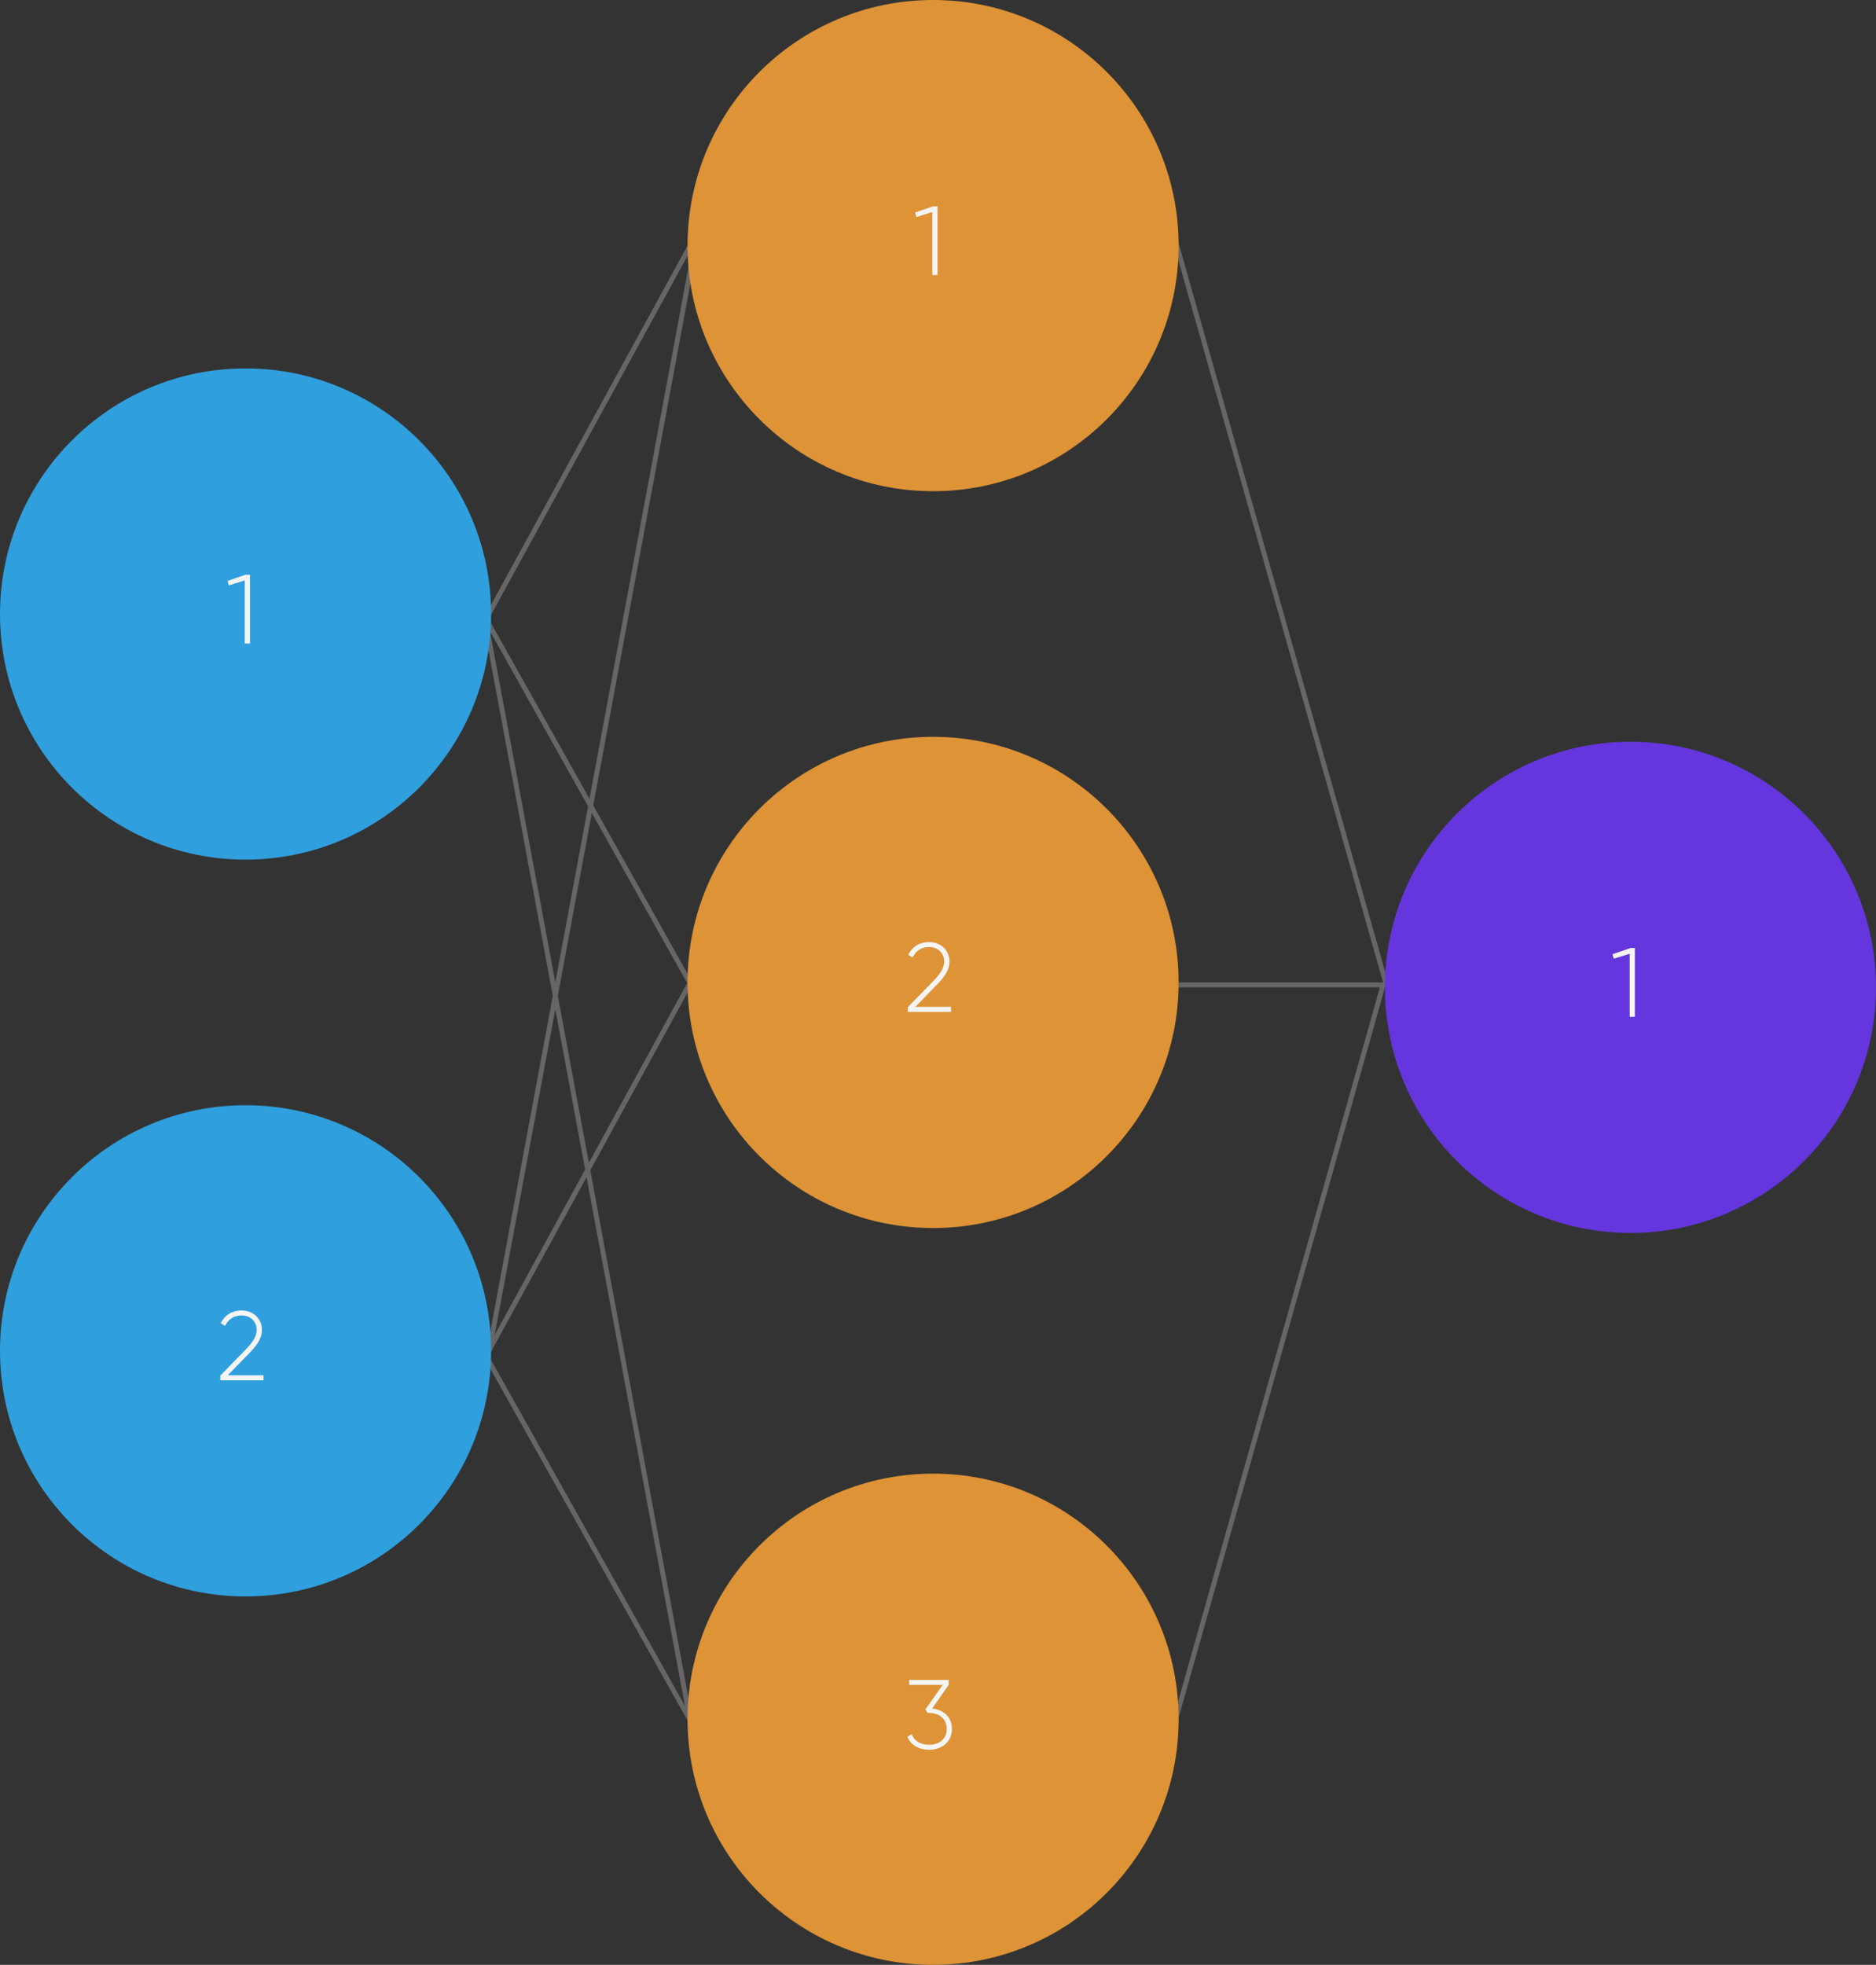 <svg width="382" height="400" viewBox="0 0 382 400" version="1.1" xmlns="http://www.w3.org/2000/svg" xmlns:xlink="http://www.w3.org/1999/xlink" xmlns:figma="http://www.figma.com/figma/ns">
<rect x="0" y="0" width="382" height="400" fill="#333333" stroke="none"/>
<title>FeedForwardNeuralNetwork</title>
<g id="Canvas" transform="translate(-6528 -1344)" figma:type="canvas">
<g id="FeedForwardNeuralNetwork" figma:type="frame">
<g id="Inputs" figma:type="frame">
<g id="Weights" figma:type="frame">
<g id="Line 2" figma:type="line">
<use xlink:href="#path0_stroke" transform="matrix(-0.48 0.877 -0.877 -0.48 6668 1394)" fill="#666666"/>
</g>
<g id="Line 2" figma:type="line">
<use xlink:href="#path0_stroke" transform="matrix(-0.48 0.877 -0.877 -0.48 6668 1544)" fill="#666666"/>
</g>
<g id="Line 2" figma:type="line">
<use xlink:href="#path1_stroke" transform="matrix(-0.183 0.983 -0.983 -0.183 6669 1394)" fill="#666666"/>
</g>
<g id="Line 2" figma:type="vector">
<use xlink:href="#path2_stroke" transform="matrix(-0.48 -0.877 0.877 -0.48 6667.79 1694.66)" fill="#666666"/>
</g>
<g id="Line 2" figma:type="line">
<use xlink:href="#path1_stroke" transform="matrix(-0.183 -0.983 0.983 -0.183 6669 1694)" fill="#666666"/>
</g>
<g id="Line 2" figma:type="vector">
<use xlink:href="#path2_stroke" transform="matrix(-0.48 -0.877 0.877 -0.48 6667.79 1544.66)" fill="#666666"/>
</g>
</g>
<g id="Neuron" figma:type="frame">
<g id="Ellipse 3" figma:type="ellipse">
<use xlink:href="#path3_fill" transform="translate(6528 1569)" fill="#309FDD"/>
</g>
<g id="2" figma:type="text">
<use xlink:href="#path4_fill" transform="translate(6572 1607)" fill="#F5F5F5"/>
</g>
</g>
<g id="Neuron" figma:type="frame">
<g id="Ellipse 3" figma:type="ellipse">
<use xlink:href="#path3_fill" transform="translate(6528 1419)" fill="#309FDD"/>
</g>
<g id="1" figma:type="text">
<use xlink:href="#path5_fill" transform="translate(6574 1457)" fill="#F5F5F5"/>
</g>
</g>
</g>
<g id="Outputs" figma:type="frame">
<g id="Weights" figma:type="frame">
<g id="Line 2" figma:type="vector">
<use xlink:href="#path6_stroke" transform="matrix(0.266 -0.964 0.964 0.266 6767.52 1693.53)" fill="#666666"/>
</g>
<g id="Line 2" figma:type="line">
<use xlink:href="#path7_stroke" transform="translate(6768 1545)" fill="#666666"/>
</g>
<g id="Line 2" figma:type="vector">
<use xlink:href="#path8_stroke" transform="matrix(0.267 0.964 -0.964 0.267 6768.41 1393.27)" fill="#666666"/>
</g>
</g>
<g id="Neuron" figma:type="frame">
<g id="Ellipse 3" figma:type="ellipse">
<use xlink:href="#path3_fill" transform="translate(6810 1495)" fill="#6536DD"/>
</g>
<g id="1" figma:type="text">
<use xlink:href="#path5_fill" transform="translate(6856 1533)" fill="#F5F5F5"/>
</g>
</g>
</g>
<g id="Hidden" figma:type="frame">
<g id="Neuron" figma:type="frame">
<g id="Ellipse 3" figma:type="ellipse">
<use xlink:href="#path3_fill" transform="translate(6668 1494)" fill="#DD9336"/>
</g>
<g id="2" figma:type="text">
<use xlink:href="#path4_fill" transform="translate(6712 1532)" fill="#F5F5F5"/>
</g>
</g>
<g id="Neuron" figma:type="frame">
<g id="Ellipse 3" figma:type="ellipse">
<use xlink:href="#path3_fill" transform="translate(6668 1344)" fill="#DD9336"/>
</g>
<g id="1" figma:type="text">
<use xlink:href="#path5_fill" transform="translate(6714 1382)" fill="#F5F5F5"/>
</g>
</g>
<g id="Neuron" figma:type="frame">
<g id="Ellipse 3" figma:type="ellipse">
<use xlink:href="#path3_fill" transform="translate(6668 1644)" fill="#DD9336"/>
</g>
<g id="3" figma:type="text">
<use xlink:href="#path9_fill" transform="translate(6712 1682)" fill="#F5F5F5"/>
</g>
</g>
</g>
</g>
</g>
<defs>
<path id="path0_stroke" d="M 0 0L 85.475 0L 85.475 -1L 0 -1L 0 0Z"/>
<path id="path1_stroke" d="M 0 0L 228.886 0L 228.886 -1L 0 -1L 0 0Z"/>
<path id="path2_stroke" d="M 0.005 1.377L 85.96 0.5L 85.95 -0.5L -0.005 0.377L 0.005 1.377Z"/>
<path id="path3_fill" d="M 100 50C 100 77.614 77.614 100 50 100C 22.386 100 0 77.614 0 50C 0 22.386 22.386 0 50 0C 77.614 0 100 22.386 100 50Z"/>
<path id="path4_fill" d="M 0.86 18L 9.66 18L 9.66 16.98L 2.38 16.98L 6.72 12.52C 8.14 11.08 9.34 9.54 9.34 7.8C 9.34 5.2 7.32 3.78 5.18 3.78C 3.36 3.78 1.78 4.66 0.94 6.38L 1.84 6.92C 2.5 5.52 3.66 4.8 5.18 4.8C 6.88 4.8 8.26 5.88 8.26 7.8C 8.26 9.18 7.22 10.5 6 11.76L 0.86 17.04L 0.86 18Z"/>
<path id="path5_fill" d="M 4 4L 0.34 5.26L 0.6 6.18L 3.84 5.16L 3.84 18L 4.9 18L 4.9 4L 4 4Z"/>
<path id="path6_stroke" d="M -0.003 0.5L 154.474 1.464L 154.48 0.464L 0.003 -0.5L -0.003 0.5Z"/>
<path id="path7_stroke" d="M 0 0L 42 0L 42 -1L 0 -1L 0 0Z"/>
<path id="path8_stroke" d="M 0.003 1.464L 157.33 0.5L 157.323 -0.5L -0.003 0.464L 0.003 1.464Z"/>
<path id="path9_fill" d="M 5.82 9.82L 9.18 5L 9.18 4L 1.12 4L 1.12 5L 7.96 5L 4.42 10.02L 4.88 10.72L 5.18 10.72C 7.26 10.72 8.78 11.94 8.78 13.96C 8.78 15.98 7.26 17.2 5.22 17.2C 3.46 17.2 2.16 16.44 1.64 15.04L 0.76 15.56C 1.44 17.28 3.18 18.22 5.22 18.22C 7.7 18.22 9.84 16.66 9.84 13.96C 9.84 11.5 8.04 10.04 5.82 9.82Z"/>
</defs>
</svg>

